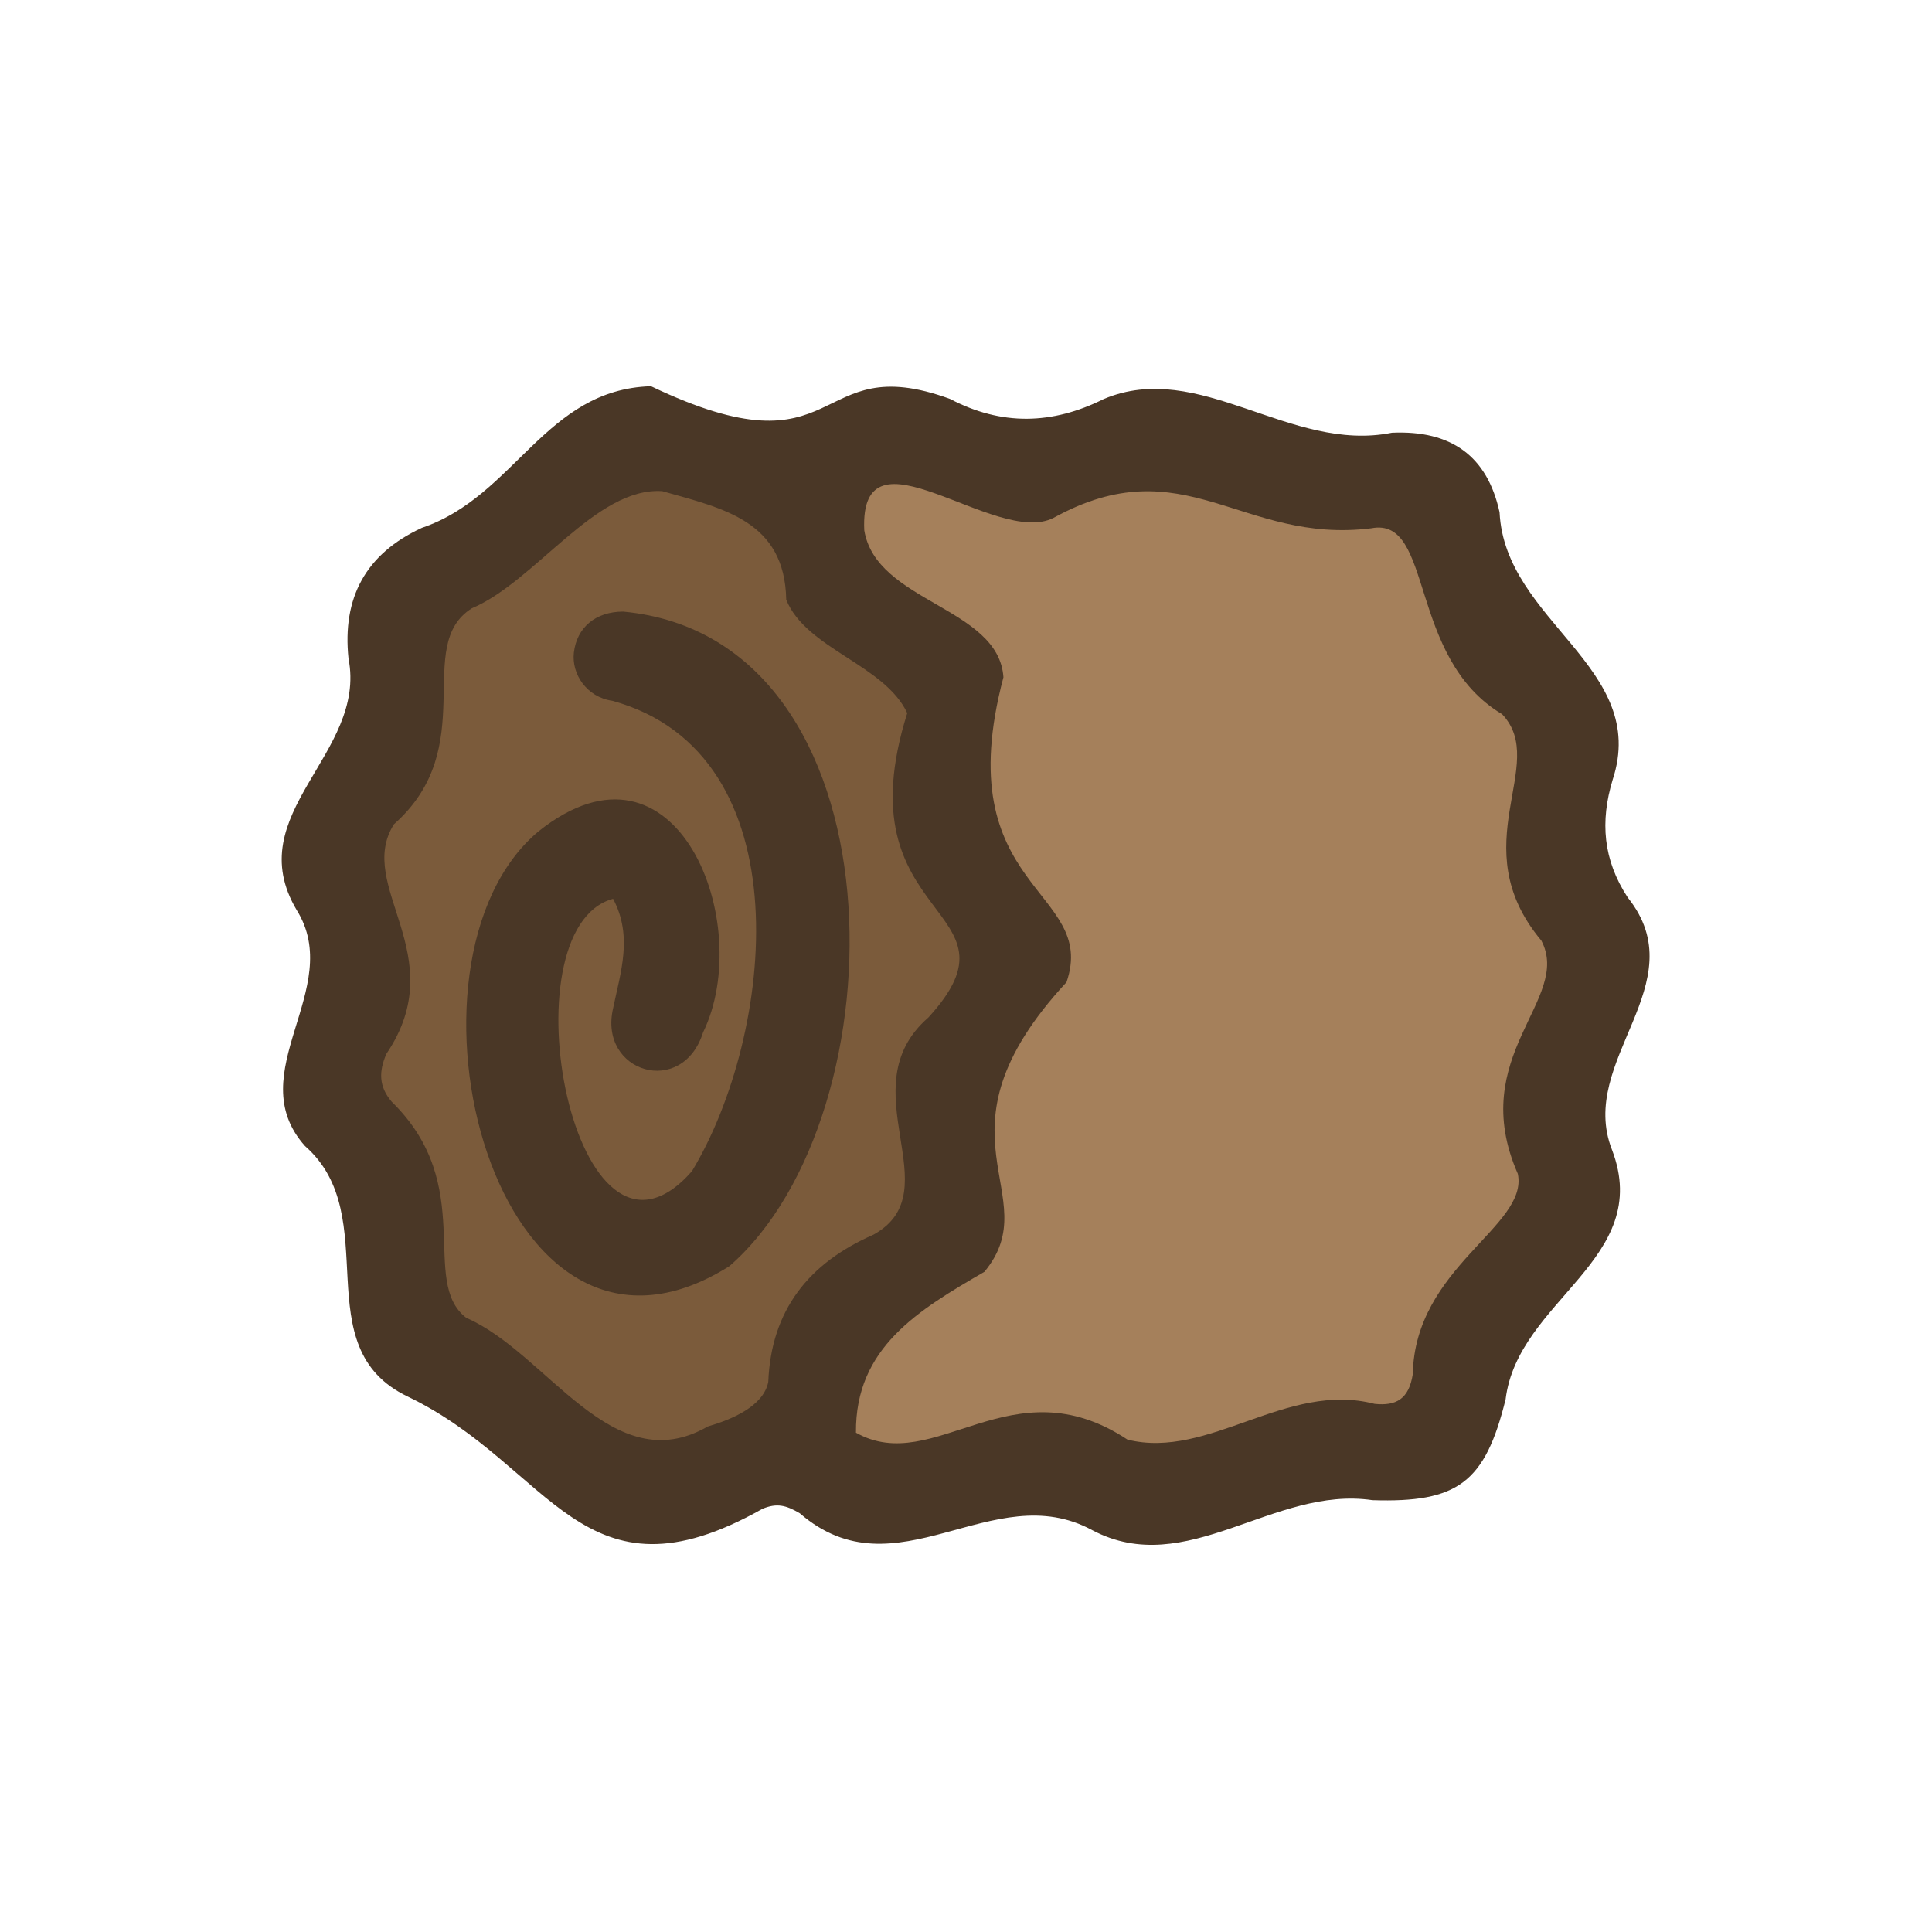 <?xml version="1.0" encoding="UTF-8"?>
<svg id="fill_roundbalewood" xmlns="http://www.w3.org/2000/svg" viewBox="0 0 128 128">
  <path d="M43.11,25.58c13,6.21,10.52-2.54,19.83.85,3.41,1.79,6.77,1.71,10.18.01,6.35-2.68,12.34,3.59,19.1,2.23,3.93-.18,6.32,1.55,7.13,5.27.35,7.26,9.95,10.26,7.49,17.73-.83,2.75-.64,5.29,1,7.79,4.58,5.73-3.38,10.78-1.04,16.72,2.77,7.26-6.24,9.92-7.05,16.53-1.36,5.51-3.16,6.86-8.82,6.68-6.56-.97-12.31,5.29-18.56,1.99-6.62-3.6-12.97,4.42-19.38-1.12-.91-.54-1.52-.69-2.47-.3-11.98,6.76-13.92-2.82-23.5-7.43-6.88-3.28-1.49-11.93-6.81-16.6-4.33-4.85,2.69-10.43-.55-15.63-3.82-6.42,4.67-10.33,3.43-16.67-.42-4.02,1.12-6.93,4.86-8.66,6.18-2.09,8.16-9.17,15.17-9.38Z" style="fill: #4a3726; stroke-width: 0px;"/>
  <path d="M56.71,94.91c-.05-5.62,4.13-8.11,8.51-10.65,4.26-5.15-4-8.99,5.44-19.19,2.12-6.2-7.94-6.03-4.18-20.2-.31-4.66-8.44-4.95-9.22-9.74-.34-7.37,8.7,1.14,12.54-.82,8.66-4.77,12.45,1.76,21.05.69,4.16-.81,2.38,8.57,8.67,12.32,3.15,3.31-2.69,8.68,2.6,15,2.05,3.9-5.01,7.61-1.56,15.45.72,3.48-6.82,6.16-6.96,13.28-.26,1.65-1.11,2.11-2.53,1.96-5.85-1.52-10.97,3.71-16.37,2.37-7.71-5.1-12.78,2.48-17.99-.46Z" style="fill: #a5805b; stroke-width: 0px;"/>
  <path d="M60.11,47.24c-4.43,14.03,8.2,12.73,1.4,20.17-5.39,4.68,1.6,11.49-3.64,14.39-4.29,1.88-6.78,5-6.97,9.76-.33,1.64-2.48,2.5-4.01,2.95-6.34,3.66-10.62-4.87-16-7.2-3.14-2.43.77-8.74-4.94-14.32-.87-1.02-.85-2.02-.35-3.17,4.42-6.54-2.1-11.1.5-15.21,5.81-5.15,1.23-11.83,5.16-14.31,4.2-1.77,8.22-8.06,12.62-7.76,4.04,1.15,8.11,1.96,8.21,7.19,1.32,3.27,6.52,4.3,8.02,7.52Z" style="fill: #7b5b3b; stroke-width: 0px;"/>
  <path d="M40.61,59.55c-7.27,1.98-2.57,26.9,5.23,18.05,5.44-8.99,7.52-27.65-5.27-31.17-1.7-.24-2.71-1.77-2.55-3.19.19-1.65,1.42-2.72,3.27-2.72,18.71,1.76,18.55,33.36,7.03,43.37-15.58,9.79-22.99-20.2-12.63-28.82,9.18-7.31,14.38,6.18,10.89,13.33-1.37,4.34-6.95,2.66-5.96-1.6.49-2.38,1.32-4.76,0-7.25Z" style="fill: #4a3726; stroke-width: 0px;"/>
</svg>